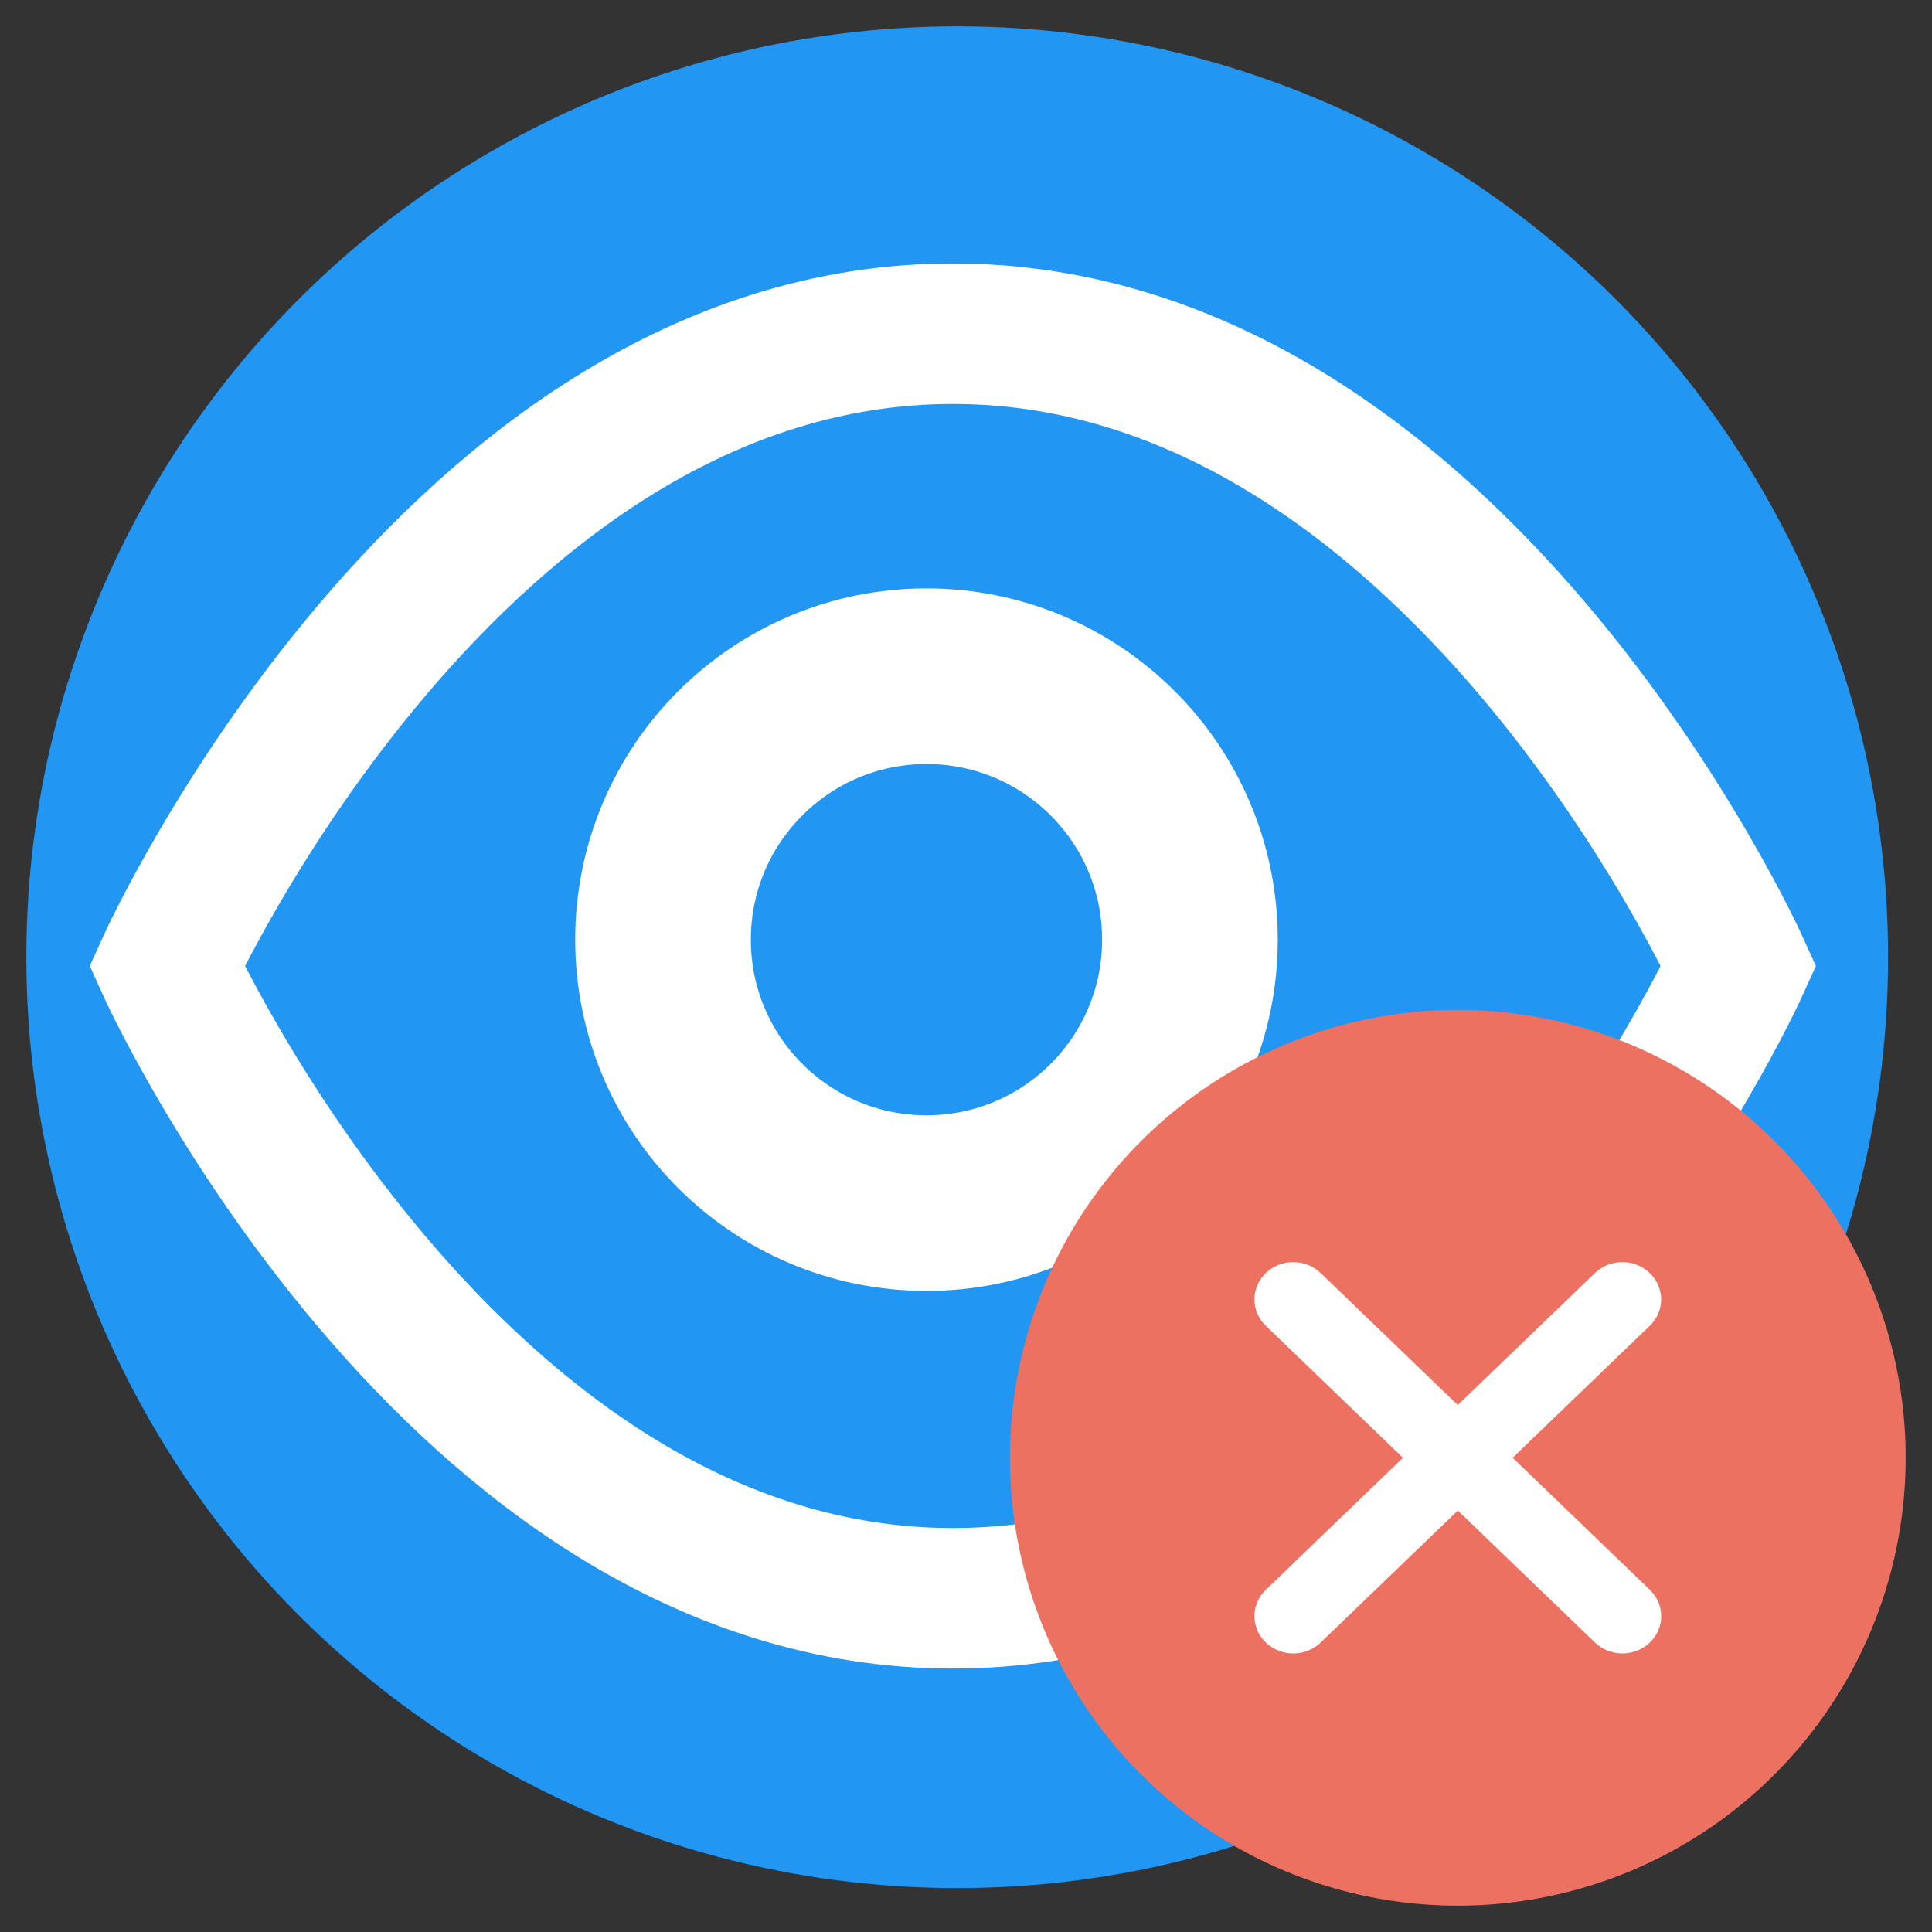 <?xml version="1.0"?>
<svg width="55" height="55" xmlns="http://www.w3.org/2000/svg" xmlns:svg="http://www.w3.org/2000/svg">
 <rect width="100%" height="100%" fill="#333333" stroke="none"/>
 <defs>
  <style>.c1{fill:#2196F3;}</style>
 </defs>
 <g class="layer">
  <title>Layer 1</title>
  <circle class="c1" cx="27.25" cy="27.25" fill="black" id="svg_2" r="26.5" transform="matrix(1, 0, 0, 1, 0, 0)"/>
  <circle cx="26.375" cy="26.75" fill="#000000" fill-opacity="0" id="svg_4" r="7.5" stroke="#FFFFFF" stroke-width="5"/>
  <path d="m4.75,27.5s8.136,-18 22.375,-18s22.375,18 22.375,18s-8.136,18 -22.375,18s-22.375,-18 -22.375,-18z" fill="#000000" fill-opacity="0" id="svg_3" stroke="#FFFFFF" stroke-width="4"/>
  <g id="svg_5">
   <circle cx="41.5" cy="41.5" fill="#ED7161" id="svg_6" r="12.75"/>
   <path d="m43.061,41.5l3.904,-3.757c0.432,-0.415 0.432,-1.087 0,-1.502s-1.13,-0.415 -1.561,0l-3.904,3.757l-3.904,-3.757c-0.432,-0.415 -1.13,-0.415 -1.561,0s-0.432,1.087 0,1.502l3.904,3.757l-3.904,3.757c-0.432,0.415 -0.432,1.087 0,1.502c0.215,0.207 0.498,0.311 0.781,0.311s0.565,-0.104 0.781,-0.311l3.904,-3.757l3.904,3.757c0.215,0.207 0.498,0.311 0.781,0.311s0.565,-0.104 0.781,-0.311c0.432,-0.415 0.432,-1.087 0,-1.502l-3.904,-3.757z" fill="#FFFFFF" id="svg_7"/>
  </g>
 </g>
</svg>